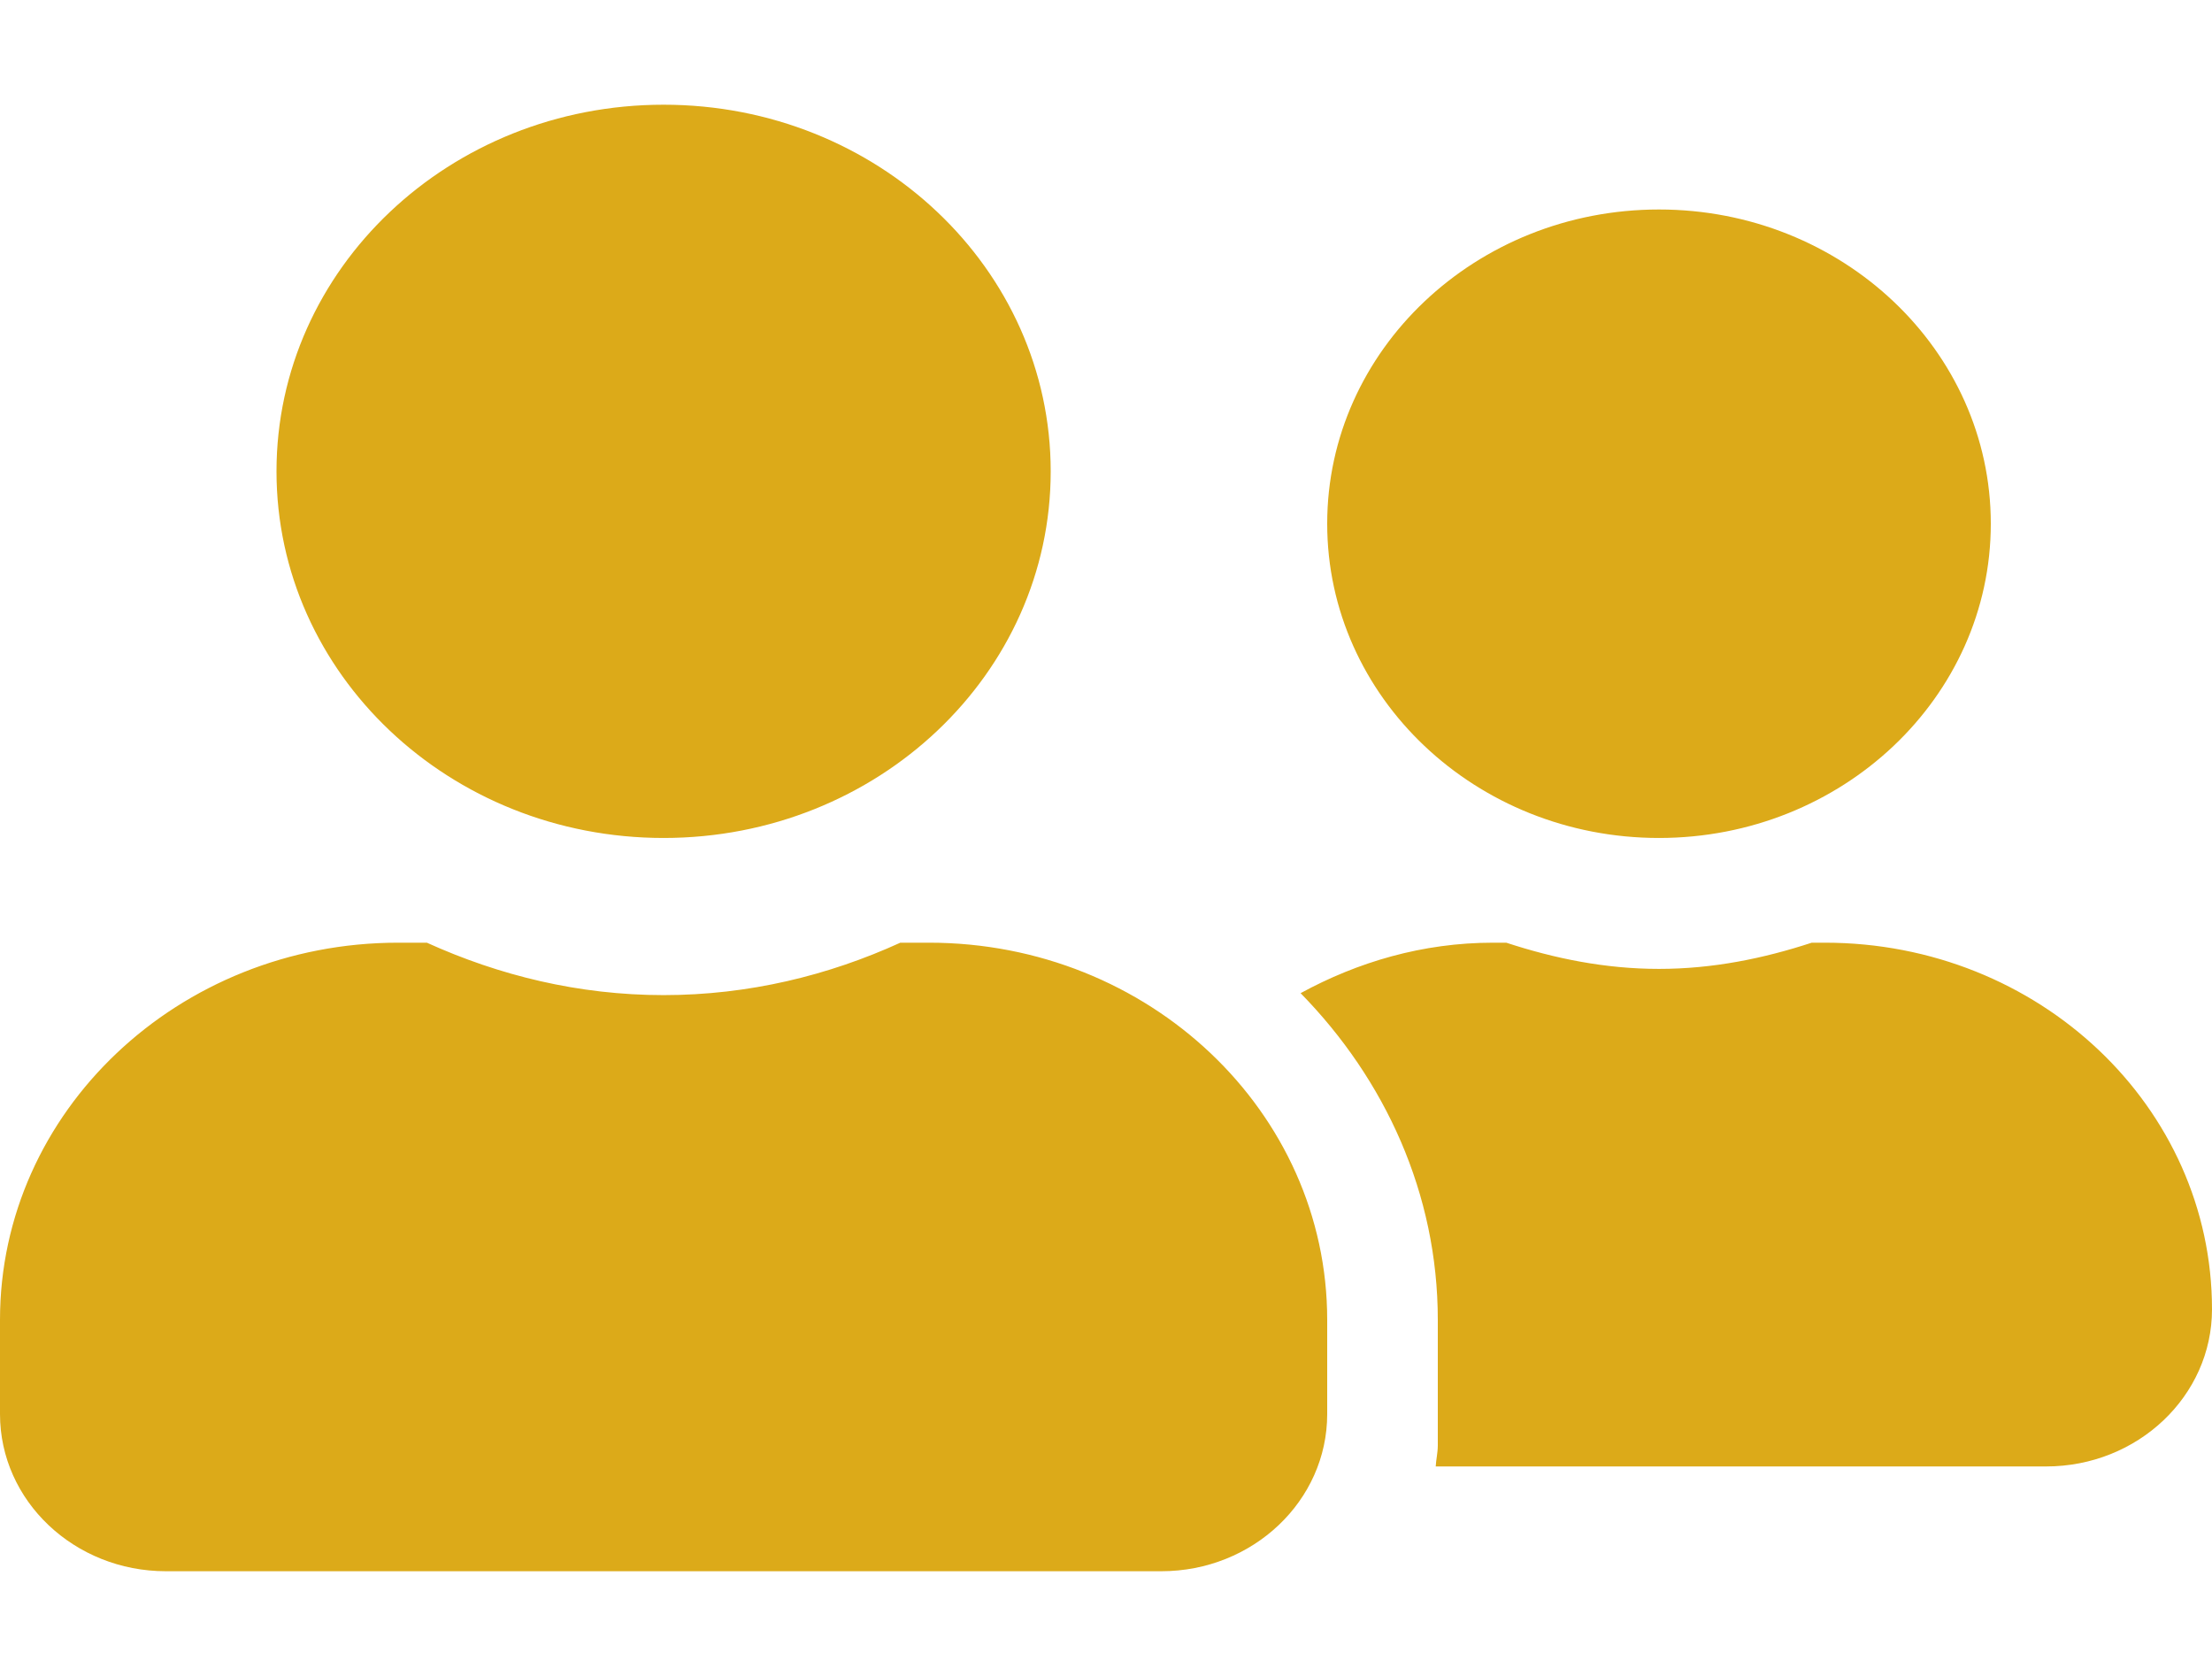 <svg width="33" height="25" viewBox="0 0 33 25" fill="none" xmlns="http://www.w3.org/2000/svg">
<path d="M9.9 12.5C13.092 12.5 15.675 10.054 15.675 7.031C15.675 4.009 13.092 1.562 9.9 1.562C6.708 1.562 4.125 4.009 4.125 7.031C4.125 10.054 6.708 12.5 9.9 12.5ZM13.86 14.062H13.432C12.36 14.551 11.168 14.844 9.9 14.844C8.632 14.844 7.446 14.551 6.368 14.062H5.94C2.661 14.062 0 16.582 0 19.688V21.094C0 22.388 1.109 23.438 2.475 23.438H17.325C18.691 23.438 19.8 22.388 19.8 21.094V19.688C19.8 16.582 17.139 14.062 13.86 14.062ZM24.75 12.5C27.483 12.5 29.7 10.4 29.7 7.812C29.7 5.225 27.483 3.125 24.75 3.125C22.017 3.125 19.8 5.225 19.8 7.812C19.8 10.4 22.017 12.5 24.75 12.5ZM27.225 14.062H27.029C26.312 14.297 25.554 14.453 24.75 14.453C23.946 14.453 23.188 14.297 22.471 14.062H22.275C21.223 14.062 20.254 14.351 19.403 14.815C20.661 16.099 21.45 17.803 21.45 19.688V21.562C21.45 21.67 21.424 21.773 21.419 21.875H30.525C31.891 21.875 33 20.825 33 19.531C33 16.509 30.417 14.062 27.225 14.062Z" fill="#DCAA19"/>
</svg>

